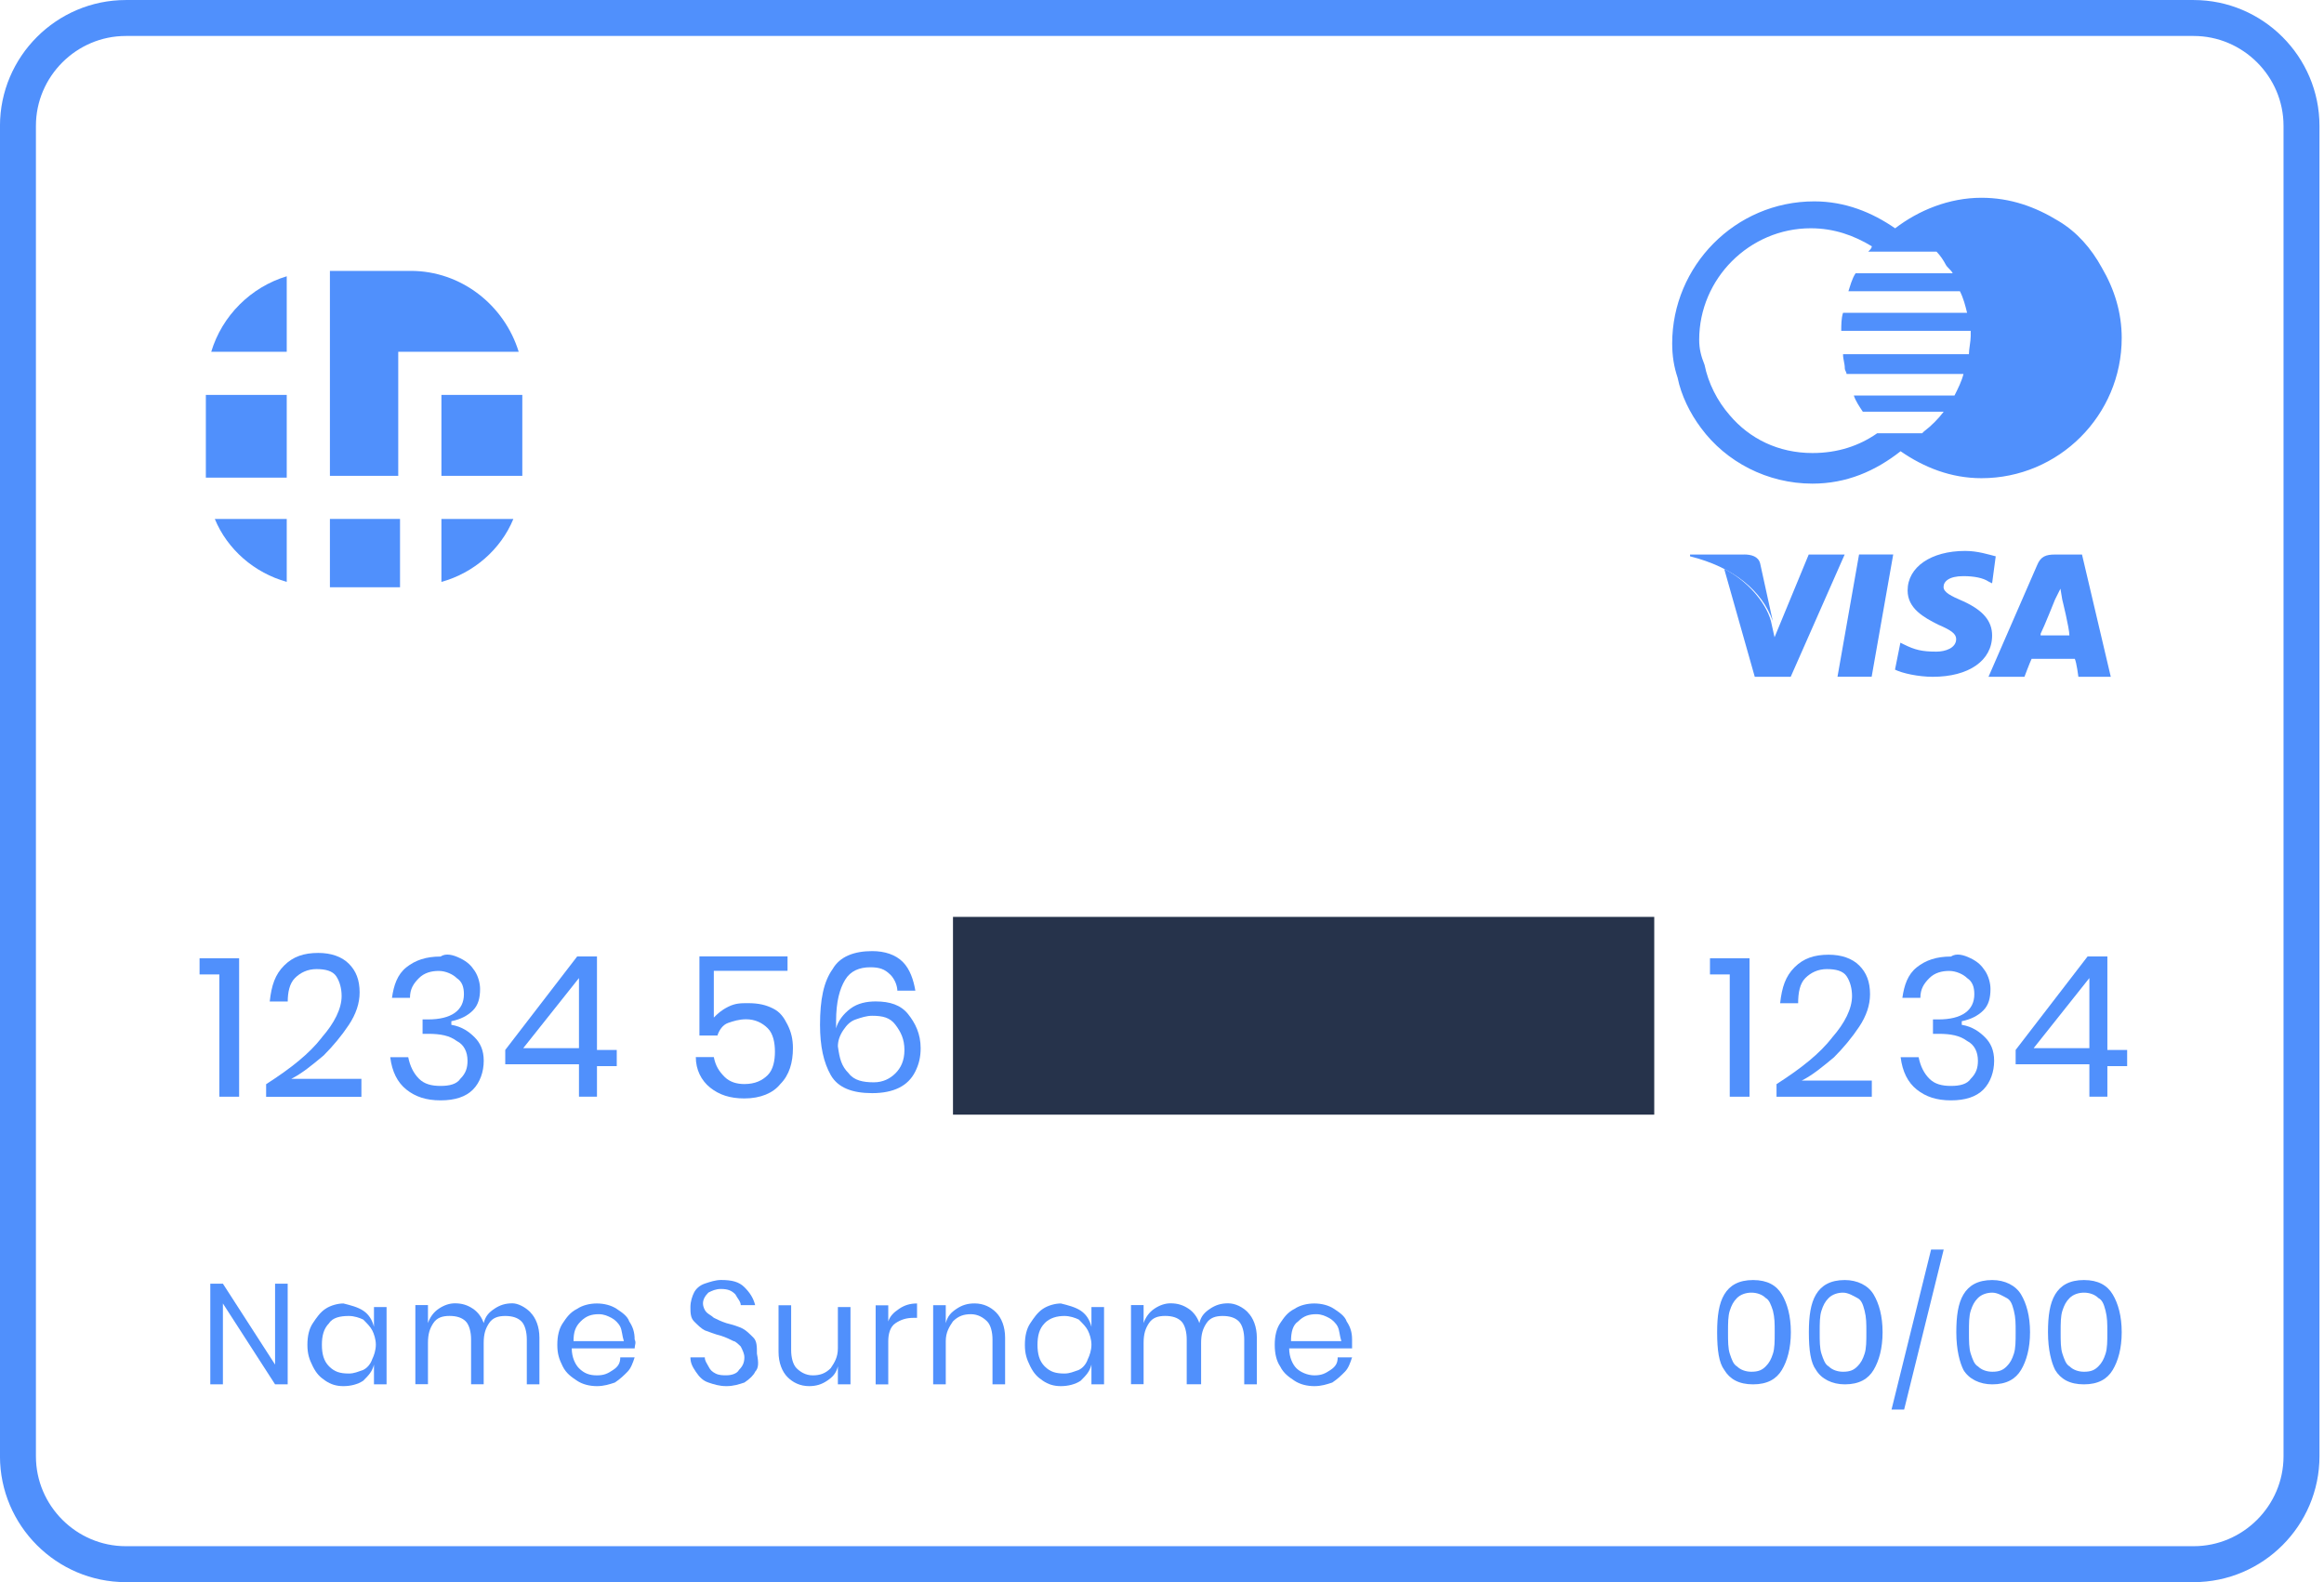     <svg version="1.1" xmlns="http://www.w3.org/2000/svg" xmlns:xlink="http://www.w3.org/1999/xlink" id="upload_card_front_drop" viewBox="0 0 47 32">
      <title>upload_card_front_drop</title>
      <path fill="none" stroke="#5090fc" style="stroke: #5090fc" stroke-linejoin="miter" stroke-linecap="butt" stroke-miterlimit="4" stroke-width="0.727" d="M2.545 0.364h41.818c1.2 0 2.182 0.982 2.182 2.182v26.909c0 1.2-0.982 2.182-2.182 2.182h-41.818c-1.2 0-2.182-0.982-2.182-2.182v-26.909c0-1.2 0.982-2.182 2.182-2.182z"></path>
      <path fill="#5090fc" style="fill: #5090fc" d="M37.161 13.688l0.436-2.473h0.691l-0.436 2.473h-0.691z"></path>
      <path fill="#5090fc" style="fill: #5090fc" d="M40.361 11.252c-0.145-0.036-0.364-0.109-0.618-0.109-0.691 0-1.164 0.327-1.164 0.8 0 0.364 0.327 0.545 0.618 0.691 0.255 0.109 0.364 0.182 0.364 0.291 0 0.182-0.218 0.255-0.4 0.255-0.291 0-0.436-0.036-0.655-0.145l-0.073-0.036-0.109 0.545c0.145 0.073 0.473 0.145 0.764 0.145 0.727 0 1.2-0.327 1.2-0.836 0-0.291-0.182-0.509-0.582-0.691-0.255-0.109-0.4-0.182-0.4-0.291s0.109-0.218 0.4-0.218c0.218 0 0.4 0.036 0.509 0.109l0.073 0.036 0.073-0.545z"></path>
      <path fill="#5090fc" style="fill: #5090fc" d="M41.27 12.816c0.073-0.145 0.291-0.691 0.291-0.691s0.073-0.145 0.109-0.218l0.036 0.218c0 0 0.145 0.582 0.145 0.727h-0.582v-0.036zM42.106 11.216h-0.545c-0.182 0-0.291 0.036-0.364 0.218l-0.982 2.255h0.727c0 0 0.109-0.291 0.145-0.364 0.073 0 0.8 0 0.873 0 0.036 0.073 0.073 0.364 0.073 0.364h0.655l-0.582-2.473z"></path>
      <path fill="#5090fc" style="fill: #5090fc" d="M36.579 11.216l-0.691 1.673-0.073-0.327c-0.109-0.4-0.509-0.836-0.945-1.055l0.618 2.182h0.727l1.091-2.473h-0.727z"></path>
      <path fill="#5090fc" style="fill: #5090fc" d="M35.27 11.216h-1.091v0.036c0.873 0.218 1.455 0.691 1.673 1.309l-0.255-1.164c-0.036-0.145-0.182-0.182-0.327-0.182z"></path>
      <path fill="#5090fc" style="fill: #5090fc" d="M39.818 7.164h-2.545c0 0.109 0.036 0.182 0.036 0.291 0 0.036 0.036 0.073 0.036 0.109h2.364c-0.036 0.145-0.109 0.291-0.182 0.436h-2.036c0.036 0.109 0.109 0.218 0.182 0.327h1.636c-0.109 0.145-0.255 0.291-0.4 0.4 0 0 0 0-0.036 0.036h-0.909c-0.364 0.255-0.8 0.4-1.309 0.4-0.691 0-1.273-0.291-1.673-0.764-0.255-0.291-0.436-0.655-0.509-1.018-0.073-0.182-0.109-0.327-0.109-0.509 0-1.236 1.018-2.255 2.255-2.255 0.473 0 0.873 0.145 1.236 0.364 0 0.036-0.036 0.073-0.073 0.109h1.382c0.073 0.073 0.145 0.182 0.182 0.255s0.109 0.109 0.145 0.182h-1.964c-0.073 0.109-0.109 0.255-0.145 0.364h2.255c0.073 0.145 0.109 0.291 0.145 0.436h-2.509c-0.036 0.109-0.036 0.255-0.036 0.364h2.618c0 0.036 0 0.073 0 0.109 0 0.109-0.036 0.255-0.036 0.364zM42.509 5.418c-0.218-0.4-0.509-0.727-0.873-0.945-0.473-0.291-0.982-0.473-1.564-0.473-0.655 0-1.273 0.255-1.745 0.618-0.473-0.327-1.018-0.545-1.636-0.545-1.6 0-2.873 1.309-2.873 2.873 0 0.255 0.036 0.473 0.109 0.691 0.073 0.364 0.255 0.727 0.473 1.018 0.509 0.691 1.345 1.127 2.255 1.127 0.691 0 1.273-0.255 1.782-0.655 0.473 0.327 1.018 0.545 1.636 0.545 1.564 0 2.836-1.273 2.836-2.836 0-0.509-0.145-0.982-0.4-1.418z"></path>
      <path fill="#5090fc" style="fill: #5090fc" d="M5.799 7.115h-1.527c0.218-0.727 0.8-1.309 1.527-1.527v1.527z"></path>
      <path fill="#5090fc" style="fill: #5090fc" d="M8.49 7.115v0h-0.436v2.509h-1.382v-4.145h1.636c1.018 0 1.891 0.691 2.182 1.636h-2z"></path>
      <path fill="#5090fc" style="fill: #5090fc" d="M10.563 9.588c0 0 0 0.036 0 0.036h-1.636v-1.636h1.636v1.6z"></path>
      <path fill="#5090fc" style="fill: #5090fc" d="M8.927 10.497h1.455c-0.255 0.618-0.8 1.091-1.455 1.273v-1.273z"></path>
      <path fill="#5090fc" style="fill: #5090fc" d="M6.672 11.878h1.418v-1.382h-1.418z"></path>
      <path fill="#5090fc" style="fill: #5090fc" d="M5.799 11.769c-0.655-0.182-1.2-0.655-1.455-1.273h1.455v1.273z"></path>
      <path fill="#5090fc" style="fill: #5090fc" d="M4.163 9.588v-1.6h1.636v1.673h-1.636c0-0.036 0-0.036 0-0.073v0z"></path>
      <path fill="#5090fc" style="fill: #5090fc" d="M4.036 19.709v-0.327h0.8v2.8h-0.4v-2.473h-0.4z"></path>
      <path fill="#5090fc" style="fill: #5090fc" d="M6.509 20.982c0.255-0.291 0.4-0.582 0.4-0.836 0-0.145-0.036-0.291-0.109-0.4s-0.218-0.145-0.4-0.145c-0.182 0-0.327 0.073-0.436 0.182s-0.145 0.291-0.145 0.473h-0.364c0.036-0.327 0.109-0.545 0.291-0.727s0.4-0.255 0.691-0.255c0.255 0 0.473 0.073 0.618 0.218s0.218 0.327 0.218 0.582c0 0.218-0.073 0.436-0.218 0.655s-0.327 0.436-0.509 0.618c-0.218 0.182-0.436 0.364-0.655 0.473h1.418v0.364h-1.927v-0.255c0.509-0.327 0.873-0.618 1.127-0.945z"></path>
      <path fill="#5090fc" style="fill: #5090fc" d="M9.309 19.382c0.145 0.073 0.218 0.145 0.291 0.255s0.109 0.255 0.109 0.364c0 0.182-0.036 0.327-0.145 0.436s-0.255 0.182-0.436 0.218v0.073c0.218 0.036 0.364 0.145 0.473 0.255s0.182 0.255 0.182 0.473c0 0.218-0.073 0.436-0.218 0.582s-0.364 0.218-0.655 0.218-0.509-0.073-0.691-0.218c-0.182-0.145-0.291-0.364-0.327-0.655h0.364c0.036 0.182 0.109 0.327 0.218 0.436s0.255 0.145 0.436 0.145c0.182 0 0.327-0.036 0.4-0.145 0.109-0.109 0.145-0.218 0.145-0.364 0-0.182-0.073-0.327-0.218-0.4-0.145-0.109-0.327-0.145-0.582-0.145h-0.109v-0.291h0.109c0.473 0 0.727-0.182 0.727-0.509 0-0.145-0.036-0.255-0.145-0.327-0.073-0.073-0.218-0.145-0.364-0.145s-0.291 0.036-0.4 0.145-0.182 0.218-0.182 0.4h-0.364c0.036-0.255 0.109-0.473 0.291-0.618s0.4-0.218 0.691-0.218c0.109-0.073 0.255-0.036 0.4 0.036z"></path>
      <path fill="#5090fc" style="fill: #5090fc" d="M10.218 21.527v-0.291l1.455-1.891h0.4v1.891h0.4v0.327h-0.4v0.618h-0.364v-0.655h-1.491zM11.709 19.782l-1.127 1.418h1.127v-1.418z"></path>
      <path fill="#5090fc" style="fill: #5090fc" d="M15.891 19.636h-1.455v0.945c0.073-0.073 0.145-0.145 0.291-0.218s0.255-0.073 0.4-0.073c0.218 0 0.364 0.036 0.509 0.109s0.218 0.182 0.291 0.327c0.073 0.145 0.109 0.291 0.109 0.473 0 0.291-0.073 0.545-0.255 0.727-0.145 0.182-0.4 0.291-0.727 0.291-0.291 0-0.509-0.073-0.691-0.218s-0.291-0.364-0.291-0.618h0.364c0.036 0.182 0.109 0.291 0.218 0.4s0.255 0.145 0.4 0.145c0.218 0 0.364-0.073 0.473-0.182s0.145-0.291 0.145-0.473c0-0.182-0.036-0.364-0.145-0.473s-0.255-0.182-0.436-0.182c-0.145 0-0.255 0.036-0.364 0.073s-0.182 0.145-0.218 0.255h-0.364v-1.6h1.782v0.291z"></path>
      <path fill="#5090fc" style="fill: #5090fc" d="M18 19.709c-0.109-0.109-0.218-0.145-0.4-0.145-0.218 0-0.4 0.073-0.509 0.255s-0.182 0.436-0.182 0.836v0.145c0.036-0.145 0.145-0.291 0.291-0.4s0.327-0.145 0.509-0.145c0.291 0 0.509 0.073 0.655 0.255s0.255 0.4 0.255 0.691c0 0.182-0.036 0.327-0.109 0.473s-0.182 0.255-0.327 0.327-0.327 0.109-0.545 0.109c-0.4 0-0.691-0.109-0.836-0.364s-0.218-0.582-0.218-1.018c0-0.509 0.073-0.873 0.255-1.127 0.145-0.255 0.436-0.364 0.8-0.364 0.255 0 0.473 0.073 0.618 0.218s0.218 0.364 0.255 0.582h-0.364c0-0.073-0.036-0.218-0.145-0.327zM17.164 21.709c0.109 0.145 0.291 0.182 0.509 0.182 0.182 0 0.327-0.073 0.436-0.182s0.182-0.255 0.182-0.473c0-0.218-0.073-0.364-0.182-0.509s-0.255-0.182-0.473-0.182c-0.109 0-0.218 0.036-0.327 0.073s-0.182 0.109-0.255 0.218-0.109 0.218-0.109 0.327c0.036 0.255 0.073 0.4 0.218 0.545z"></path>
      <path fill="#5090fc" style="fill: #5090fc" d="M34.582 19.709v-0.327h0.8v2.8h-0.4v-2.473h-0.4z"></path>
      <path fill="#5090fc" style="fill: #5090fc" d="M37.055 20.982c0.255-0.291 0.4-0.582 0.4-0.836 0-0.145-0.036-0.291-0.109-0.4s-0.218-0.145-0.4-0.145c-0.182 0-0.327 0.073-0.436 0.182s-0.145 0.291-0.145 0.509h-0.364c0.036-0.327 0.109-0.545 0.291-0.727s0.4-0.255 0.691-0.255c0.255 0 0.473 0.073 0.618 0.218s0.218 0.327 0.218 0.582c0 0.218-0.073 0.436-0.218 0.655s-0.327 0.436-0.509 0.618c-0.218 0.182-0.436 0.364-0.655 0.473h1.418v0.327h-1.927v-0.255c0.509-0.327 0.873-0.618 1.127-0.945z"></path>
      <path fill="#5090fc" style="fill: #5090fc" d="M39.855 19.382c0.145 0.073 0.218 0.145 0.291 0.255s0.109 0.255 0.109 0.364c0 0.182-0.036 0.327-0.145 0.436s-0.255 0.182-0.436 0.218v0.073c0.218 0.036 0.364 0.145 0.473 0.255s0.182 0.255 0.182 0.473c0 0.218-0.073 0.436-0.218 0.582s-0.364 0.218-0.655 0.218c-0.291 0-0.509-0.073-0.691-0.218s-0.291-0.364-0.327-0.655h0.364c0.036 0.182 0.109 0.327 0.218 0.436s0.255 0.145 0.436 0.145c0.182 0 0.327-0.036 0.4-0.145 0.109-0.109 0.145-0.218 0.145-0.364 0-0.182-0.073-0.327-0.218-0.4-0.145-0.109-0.327-0.145-0.582-0.145h-0.109v-0.291h0.109c0.473 0 0.727-0.182 0.727-0.509 0-0.145-0.036-0.255-0.145-0.327-0.073-0.073-0.218-0.145-0.364-0.145s-0.291 0.036-0.4 0.145-0.182 0.218-0.182 0.4h-0.364c0.036-0.255 0.109-0.473 0.291-0.618s0.4-0.218 0.691-0.218c0.109-0.073 0.255-0.036 0.4 0.036z"></path>
      <path fill="#5090fc" style="fill: #5090fc" d="M40.764 21.527v-0.291l1.455-1.891h0.4v1.891h0.4v0.327h-0.4v0.618h-0.364v-0.655h-1.491zM42.255 19.782l-1.127 1.418h1.127v-1.418z"></path>
      <path fill="#26334b" style="fill: #26334b" d="M19.273 18.545h14.182v4h-14.182v-4z"></path>
      <path fill="#5090fc" style="fill: #5090fc" d="M5.818 28h-0.255l-1.055-1.636v1.636h-0.255v-2.036h0.255l1.055 1.636v-1.636h0.255v2.036z"></path>
      <path fill="#5090fc" style="fill: #5090fc" d="M7.345 26.509c0.109 0.073 0.182 0.182 0.218 0.327v-0.4h0.255v1.564h-0.255v-0.4c-0.036 0.145-0.109 0.218-0.218 0.327-0.109 0.073-0.255 0.109-0.4 0.109s-0.255-0.036-0.364-0.109c-0.109-0.073-0.182-0.145-0.255-0.291s-0.109-0.255-0.109-0.436c0-0.182 0.036-0.327 0.109-0.436s0.145-0.218 0.255-0.291c0.109-0.073 0.255-0.109 0.364-0.109 0.145 0.036 0.291 0.073 0.4 0.145zM6.655 26.764c-0.109 0.109-0.145 0.255-0.145 0.436s0.036 0.327 0.145 0.436c0.109 0.109 0.218 0.145 0.4 0.145 0.109 0 0.182-0.036 0.291-0.073 0.073-0.036 0.145-0.109 0.182-0.218 0.036-0.073 0.073-0.182 0.073-0.291s-0.036-0.218-0.073-0.291-0.109-0.145-0.182-0.218c-0.073-0.036-0.182-0.073-0.291-0.073-0.182 0-0.327 0.036-0.4 0.145z"></path>
      <path fill="#5090fc" style="fill: #5090fc" d="M10.727 26.545c0.109 0.109 0.182 0.291 0.182 0.509v0.945h-0.255v-0.909c0-0.145-0.036-0.291-0.109-0.364s-0.182-0.109-0.327-0.109c-0.145 0-0.255 0.036-0.327 0.145s-0.109 0.218-0.109 0.4v0.836h-0.255v-0.909c0-0.145-0.036-0.291-0.109-0.364s-0.182-0.109-0.327-0.109c-0.145 0-0.255 0.036-0.327 0.145s-0.109 0.218-0.109 0.4v0.836h-0.255v-1.6h0.255v0.364c0.036-0.109 0.109-0.218 0.218-0.291s0.218-0.109 0.327-0.109c0.145 0 0.255 0.036 0.364 0.109s0.182 0.182 0.218 0.291c0.036-0.145 0.109-0.218 0.218-0.291s0.218-0.109 0.364-0.109c0.109 0 0.255 0.073 0.364 0.182z"></path>
      <path fill="#5090fc" style="fill: #5090fc" d="M12.836 27.273h-1.273c0 0.182 0.073 0.327 0.145 0.4 0.109 0.109 0.218 0.145 0.364 0.145s0.218-0.036 0.327-0.109 0.145-0.145 0.145-0.255h0.291c-0.036 0.109-0.073 0.218-0.145 0.291s-0.145 0.145-0.255 0.218c-0.109 0.036-0.218 0.073-0.364 0.073s-0.291-0.036-0.4-0.109c-0.109-0.073-0.218-0.145-0.291-0.291s-0.109-0.255-0.109-0.436c0-0.182 0.036-0.327 0.109-0.436s0.145-0.218 0.291-0.291c0.109-0.073 0.255-0.109 0.4-0.109s0.291 0.036 0.4 0.109 0.218 0.145 0.255 0.255c0.073 0.109 0.109 0.218 0.109 0.364 0.036 0.073 0 0.109 0 0.182zM12.545 26.836c-0.036-0.073-0.109-0.145-0.182-0.182s-0.145-0.073-0.255-0.073c-0.145 0-0.255 0.036-0.364 0.145s-0.145 0.218-0.145 0.4h1.018c-0.036-0.109-0.036-0.218-0.073-0.291z"></path>
      <path fill="#5090fc" style="fill: #5090fc" d="M15.273 27.745c-0.036 0.073-0.109 0.145-0.218 0.218-0.109 0.036-0.218 0.073-0.364 0.073s-0.255-0.036-0.364-0.073c-0.109-0.036-0.182-0.109-0.255-0.218s-0.109-0.182-0.109-0.291h0.291c0 0.073 0.036 0.109 0.073 0.182s0.073 0.109 0.145 0.145 0.145 0.036 0.218 0.036c0.109 0 0.218-0.036 0.255-0.109 0.073-0.073 0.109-0.145 0.109-0.255 0-0.073-0.036-0.145-0.073-0.218-0.036-0.036-0.109-0.109-0.145-0.109-0.073-0.036-0.145-0.073-0.255-0.109-0.145-0.036-0.218-0.073-0.327-0.109-0.073-0.036-0.145-0.109-0.218-0.182s-0.073-0.182-0.073-0.291c0-0.109 0.036-0.218 0.073-0.291s0.109-0.145 0.218-0.182c0.109-0.036 0.218-0.073 0.327-0.073 0.218 0 0.364 0.036 0.473 0.145s0.182 0.218 0.218 0.364h-0.291c0-0.073-0.073-0.145-0.109-0.218-0.073-0.073-0.145-0.109-0.291-0.109-0.109 0-0.182 0.036-0.255 0.073-0.073 0.073-0.109 0.145-0.109 0.218s0.036 0.145 0.073 0.182c0.036 0.036 0.109 0.073 0.145 0.109 0.073 0.036 0.145 0.073 0.255 0.109 0.145 0.036 0.255 0.073 0.327 0.109s0.145 0.109 0.218 0.182 0.073 0.182 0.073 0.327c0.036 0.182 0.036 0.291-0.036 0.364z"></path>
      <path fill="#5090fc" style="fill: #5090fc" d="M17.2 26.4v1.6h-0.255v-0.364c-0.036 0.145-0.109 0.218-0.218 0.291s-0.218 0.109-0.364 0.109c-0.182 0-0.327-0.073-0.436-0.182s-0.182-0.291-0.182-0.509v-0.945h0.255v0.909c0 0.145 0.036 0.291 0.109 0.364s0.182 0.145 0.327 0.145c0.145 0 0.255-0.036 0.364-0.145 0.073-0.109 0.145-0.218 0.145-0.4v-0.836h0.255z"></path>
      <path fill="#5090fc" style="fill: #5090fc" d="M18.182 26.473c0.109-0.073 0.218-0.109 0.364-0.109v0.291h-0.073c-0.145 0-0.255 0.036-0.364 0.109s-0.145 0.218-0.145 0.364v0.873h-0.255v-1.6h0.255v0.327c0.036-0.109 0.109-0.182 0.218-0.255z"></path>
      <path fill="#5090fc" style="fill: #5090fc" d="M20.145 26.545c0.109 0.109 0.182 0.291 0.182 0.509v0.945h-0.255v-0.909c0-0.145-0.036-0.291-0.109-0.364s-0.182-0.145-0.327-0.145c-0.145 0-0.255 0.036-0.364 0.145-0.073 0.109-0.145 0.218-0.145 0.4v0.873h-0.255v-1.6h0.255v0.364c0.036-0.145 0.109-0.218 0.218-0.291s0.218-0.109 0.364-0.109c0.182 0 0.327 0.073 0.436 0.182z"></path>
      <path fill="#5090fc" style="fill: #5090fc" d="M21.855 26.509c0.109 0.073 0.182 0.182 0.218 0.327v-0.4h0.255v1.564h-0.255v-0.4c-0.036 0.145-0.109 0.218-0.218 0.327-0.109 0.073-0.255 0.109-0.4 0.109s-0.255-0.036-0.364-0.109c-0.109-0.073-0.182-0.145-0.255-0.291s-0.109-0.255-0.109-0.436c0-0.182 0.036-0.327 0.109-0.436s0.145-0.218 0.255-0.291c0.109-0.073 0.255-0.109 0.364-0.109 0.145 0.036 0.291 0.073 0.4 0.145zM21.127 26.764c-0.109 0.109-0.145 0.255-0.145 0.436s0.036 0.327 0.145 0.436c0.109 0.109 0.218 0.145 0.4 0.145 0.109 0 0.182-0.036 0.291-0.073 0.073-0.036 0.145-0.109 0.182-0.218 0.036-0.073 0.073-0.182 0.073-0.291s-0.036-0.218-0.073-0.291-0.109-0.145-0.182-0.218c-0.073-0.036-0.182-0.073-0.291-0.073-0.145 0-0.291 0.036-0.4 0.145z"></path>
      <path fill="#5090fc" style="fill: #5090fc" d="M25.236 26.545c0.109 0.109 0.182 0.291 0.182 0.509v0.945h-0.255v-0.909c0-0.145-0.036-0.291-0.109-0.364s-0.182-0.109-0.327-0.109c-0.145 0-0.255 0.036-0.327 0.145s-0.109 0.218-0.109 0.4v0.836h-0.291v-0.909c0-0.145-0.036-0.291-0.109-0.364s-0.182-0.109-0.327-0.109c-0.145 0-0.255 0.036-0.327 0.145s-0.109 0.218-0.109 0.4v0.836h-0.255v-1.6h0.255v0.364c0.036-0.109 0.109-0.218 0.218-0.291s0.218-0.109 0.327-0.109c0.145 0 0.255 0.036 0.364 0.109s0.182 0.182 0.218 0.291c0.036-0.145 0.109-0.218 0.218-0.291s0.218-0.109 0.364-0.109c0.145 0 0.291 0.073 0.4 0.182z"></path>
      <path fill="#5090fc" style="fill: #5090fc" d="M27.345 27.273h-1.273c0 0.182 0.073 0.327 0.145 0.4s0.218 0.145 0.364 0.145c0.145 0 0.218-0.036 0.327-0.109s0.145-0.145 0.145-0.255h0.291c-0.036 0.109-0.073 0.218-0.145 0.291s-0.145 0.145-0.255 0.218c-0.109 0.036-0.218 0.073-0.364 0.073s-0.291-0.036-0.4-0.109c-0.109-0.073-0.218-0.145-0.291-0.291-0.073-0.109-0.109-0.255-0.109-0.436s0.036-0.327 0.109-0.436c0.073-0.109 0.145-0.218 0.291-0.291 0.109-0.073 0.255-0.109 0.4-0.109s0.291 0.036 0.4 0.109c0.109 0.073 0.218 0.145 0.255 0.255 0.073 0.109 0.109 0.218 0.109 0.364 0 0.073 0 0.109 0 0.182zM27.055 26.836c-0.036-0.073-0.109-0.145-0.182-0.182s-0.145-0.073-0.255-0.073c-0.145 0-0.255 0.036-0.364 0.145-0.109 0.073-0.145 0.218-0.145 0.4h1.018c-0.036-0.109-0.036-0.218-0.073-0.291z"></path>
      <path fill="#5090fc" style="fill: #5090fc" d="M34.727 26.945c0-0.327 0.036-0.582 0.145-0.764s0.291-0.291 0.582-0.291 0.473 0.109 0.582 0.291c0.109 0.182 0.182 0.436 0.182 0.764s-0.073 0.582-0.182 0.764c-0.109 0.182-0.291 0.291-0.582 0.291s-0.473-0.109-0.582-0.291c-0.109-0.145-0.145-0.4-0.145-0.764zM35.891 26.945c0-0.182 0-0.291-0.036-0.436-0.036-0.109-0.073-0.218-0.145-0.255-0.073-0.073-0.182-0.109-0.291-0.109s-0.218 0.036-0.291 0.109c-0.073 0.073-0.109 0.145-0.145 0.255s-0.036 0.255-0.036 0.436c0 0.182 0 0.327 0.036 0.436s0.073 0.218 0.145 0.255c0.073 0.073 0.182 0.109 0.291 0.109 0.145 0 0.218-0.036 0.291-0.109s0.109-0.145 0.145-0.255c0.036-0.109 0.036-0.255 0.036-0.436z"></path>
      <path fill="#5090fc" style="fill: #5090fc" d="M36.582 26.945c0-0.327 0.036-0.582 0.145-0.764s0.291-0.291 0.582-0.291c0.255 0 0.473 0.109 0.582 0.291s0.182 0.436 0.182 0.764c0 0.327-0.073 0.582-0.182 0.764s-0.291 0.291-0.582 0.291c-0.255 0-0.473-0.109-0.582-0.291-0.109-0.145-0.145-0.4-0.145-0.764zM37.745 26.945c0-0.182 0-0.291-0.036-0.436s-0.073-0.218-0.145-0.255-0.182-0.109-0.291-0.109c-0.109 0-0.218 0.036-0.291 0.109s-0.109 0.145-0.145 0.255c-0.036 0.109-0.036 0.255-0.036 0.436s0 0.327 0.036 0.436c0.036 0.109 0.073 0.218 0.145 0.255 0.073 0.073 0.182 0.109 0.291 0.109 0.145 0 0.218-0.036 0.291-0.109s0.109-0.145 0.145-0.255c0.036-0.109 0.036-0.255 0.036-0.436z"></path>
      <path fill="#5090fc" style="fill: #5090fc" d="M39.309 25.273l-0.8 3.236h-0.255l0.8-3.236h0.255z"></path>
      <path fill="#5090fc" style="fill: #5090fc" d="M39.564 26.945c0-0.327 0.036-0.582 0.145-0.764s0.291-0.291 0.582-0.291c0.255 0 0.473 0.109 0.582 0.291s0.182 0.436 0.182 0.764c0 0.327-0.073 0.582-0.182 0.764s-0.291 0.291-0.582 0.291c-0.255 0-0.473-0.109-0.582-0.291-0.073-0.145-0.145-0.4-0.145-0.764zM40.764 26.945c0-0.182 0-0.291-0.036-0.436s-0.073-0.218-0.145-0.255-0.182-0.109-0.291-0.109c-0.109 0-0.218 0.036-0.291 0.109s-0.109 0.145-0.145 0.255c-0.036 0.109-0.036 0.255-0.036 0.436s0 0.327 0.036 0.436c0.036 0.109 0.073 0.218 0.145 0.255 0.073 0.073 0.182 0.109 0.291 0.109 0.145 0 0.218-0.036 0.291-0.109s0.109-0.145 0.145-0.255c0.036-0.109 0.036-0.255 0.036-0.436z"></path>
      <path fill="#5090fc" style="fill: #5090fc" d="M41.418 26.945c0-0.327 0.036-0.582 0.145-0.764s0.291-0.291 0.582-0.291 0.473 0.109 0.582 0.291c0.109 0.182 0.182 0.436 0.182 0.764s-0.073 0.582-0.182 0.764c-0.109 0.182-0.291 0.291-0.582 0.291s-0.473-0.109-0.582-0.291c-0.073-0.145-0.145-0.4-0.145-0.764zM42.618 26.945c0-0.182 0-0.291-0.036-0.436s-0.073-0.218-0.145-0.255c-0.073-0.073-0.182-0.109-0.291-0.109s-0.218 0.036-0.291 0.109c-0.073 0.073-0.109 0.145-0.145 0.255s-0.036 0.255-0.036 0.436c0 0.182 0 0.327 0.036 0.436s0.073 0.218 0.145 0.255c0.073 0.073 0.182 0.109 0.291 0.109 0.145 0 0.218-0.036 0.291-0.109s0.109-0.145 0.145-0.255c0.036-0.109 0.036-0.255 0.036-0.436z"></path>
    </svg>